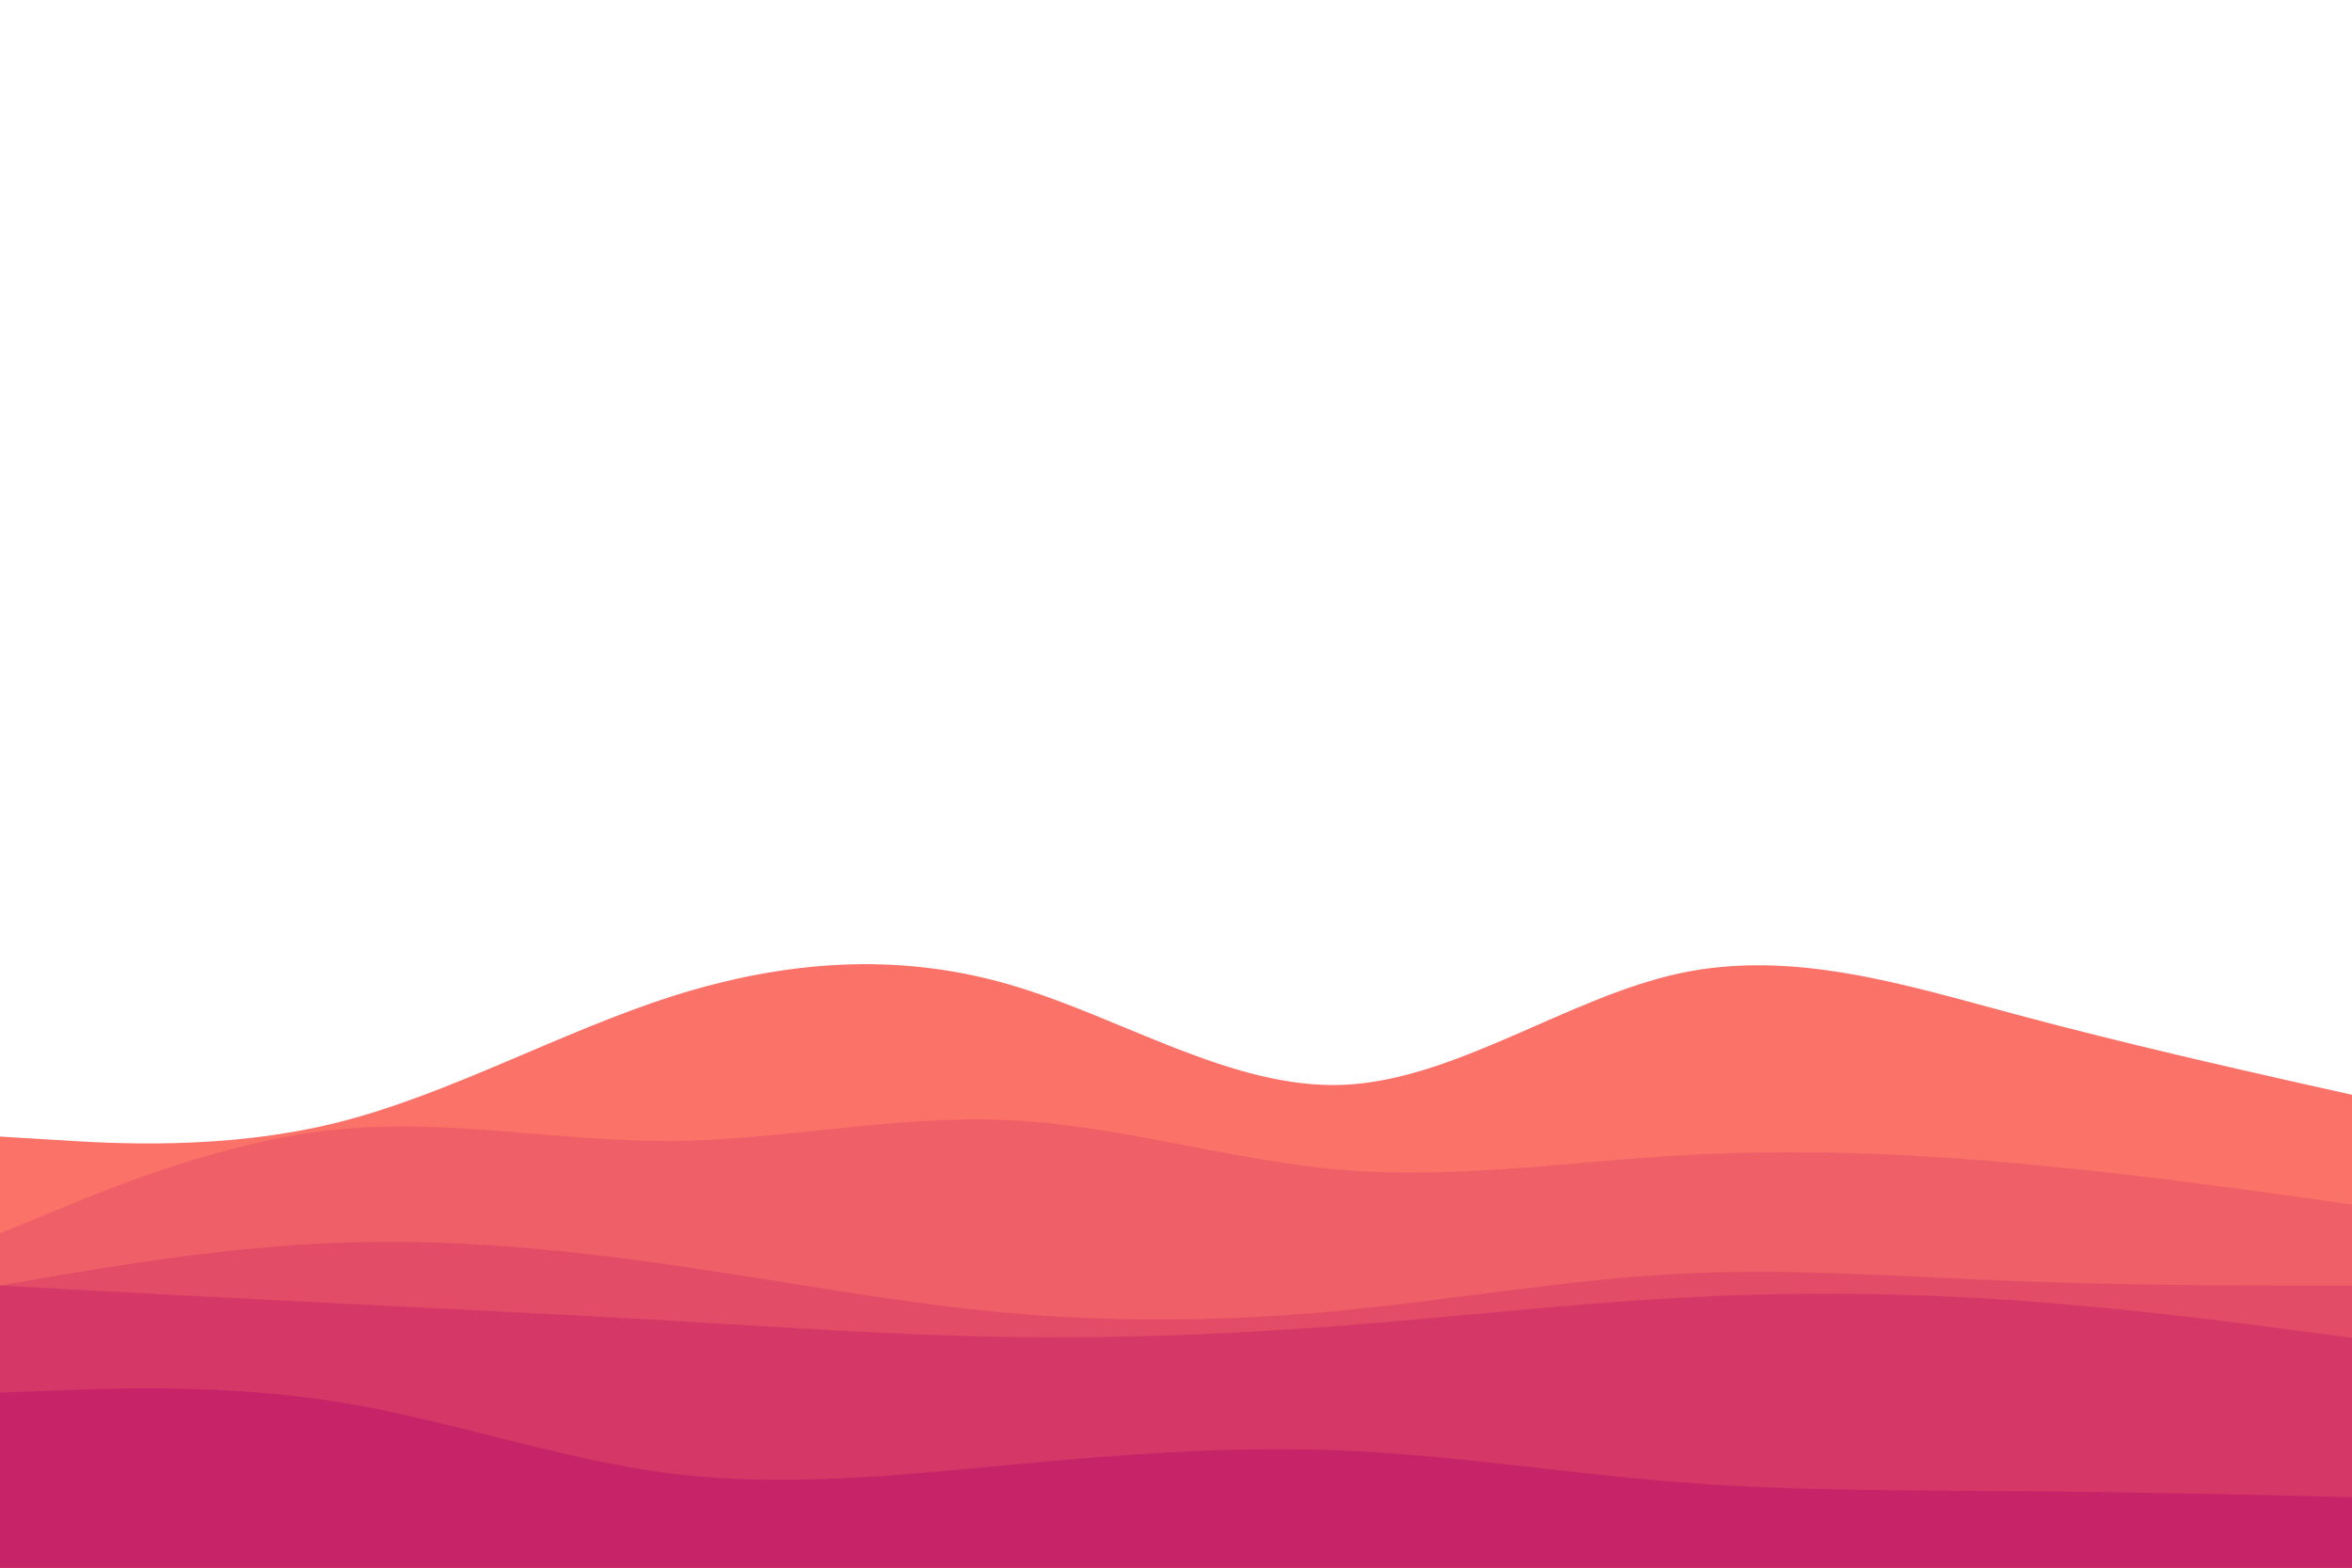 <svg id="visual" viewBox="0 0 900 600" width="900" height="600" xmlns="http://www.w3.org/2000/svg" xmlns:xlink="http://www.w3.org/1999/xlink" version="1.1"><rect x="0" y="0" width="900" height="600" fill="#ffffff"></rect><path d="M0 435L21.5 436.3C43 437.7 86 440.3 128.8 429.7C171.7 419 214.3 395 257.2 381.3C300 367.7 343 364.3 385.8 376.7C428.7 389 471.3 417 514.2 415.2C557 413.3 600 381.7 642.8 372.5C685.7 363.3 728.3 376.7 771.2 388.2C814 399.7 857 409.3 878.5 414.2L900 419L900 601L878.5 601C857 601 814 601 771.2 601C728.3 601 685.7 601 642.8 601C600 601 557 601 514.2 601C471.3 601 428.7 601 385.8 601C343 601 300 601 257.2 601C214.3 601 171.7 601 128.8 601C86 601 43 601 21.5 601L0 601Z" fill="#fa7268"></path><path d="M0 472L21.5 463.2C43 454.3 86 436.7 128.8 432.3C171.7 428 214.3 437 257.2 436.7C300 436.3 343 426.7 385.8 428.7C428.7 430.7 471.3 444.3 514.2 447.8C557 451.3 600 444.7 642.8 442.2C685.7 439.7 728.3 441.3 771.2 445.2C814 449 857 455 878.5 458L900 461L900 601L878.5 601C857 601 814 601 771.2 601C728.3 601 685.7 601 642.8 601C600 601 557 601 514.2 601C471.3 601 428.7 601 385.8 601C343 601 300 601 257.2 601C214.3 601 171.7 601 128.8 601C86 601 43 601 21.5 601L0 601Z" fill="#ef5f67"></path><path d="M0 492L21.5 488.3C43 484.7 86 477.3 128.8 475.7C171.7 474 214.3 478 257.2 484.2C300 490.3 343 498.7 385.8 502.5C428.7 506.3 471.3 505.7 514.2 501.5C557 497.3 600 489.7 642.8 487.5C685.7 485.3 728.3 488.7 771.2 490.3C814 492 857 492 878.5 492L900 492L900 601L878.5 601C857 601 814 601 771.2 601C728.3 601 685.7 601 642.8 601C600 601 557 601 514.2 601C471.3 601 428.7 601 385.8 601C343 601 300 601 257.2 601C214.3 601 171.7 601 128.8 601C86 601 43 601 21.5 601L0 601Z" fill="#e34c67"></path><path d="M0 492L21.5 493.2C43 494.3 86 496.7 128.8 498.8C171.7 501 214.3 503 257.2 505.5C300 508 343 511 385.8 511.7C428.7 512.3 471.3 510.7 514.2 507.3C557 504 600 499 642.8 496.7C685.7 494.3 728.3 494.7 771.2 497.7C814 500.7 857 506.3 878.5 509.2L900 512L900 601L878.5 601C857 601 814 601 771.2 601C728.3 601 685.7 601 642.8 601C600 601 557 601 514.2 601C471.3 601 428.7 601 385.8 601C343 601 300 601 257.2 601C214.3 601 171.7 601 128.8 601C86 601 43 601 21.5 601L0 601Z" fill="#d53867"></path><path d="M0 533L21.5 532.2C43 531.3 86 529.7 128.8 536.5C171.7 543.3 214.3 558.7 257.2 564C300 569.3 343 564.7 385.8 560.7C428.7 556.7 471.3 553.3 514.2 555.2C557 557 600 564 642.8 567.3C685.7 570.7 728.3 570.3 771.2 570.7C814 571 857 572 878.5 572.5L900 573L900 601L878.5 601C857 601 814 601 771.2 601C728.3 601 685.7 601 642.8 601C600 601 557 601 514.2 601C471.3 601 428.7 601 385.8 601C343 601 300 601 257.2 601C214.3 601 171.7 601 128.8 601C86 601 43 601 21.5 601L0 601Z" fill="#c62368"></path></svg>